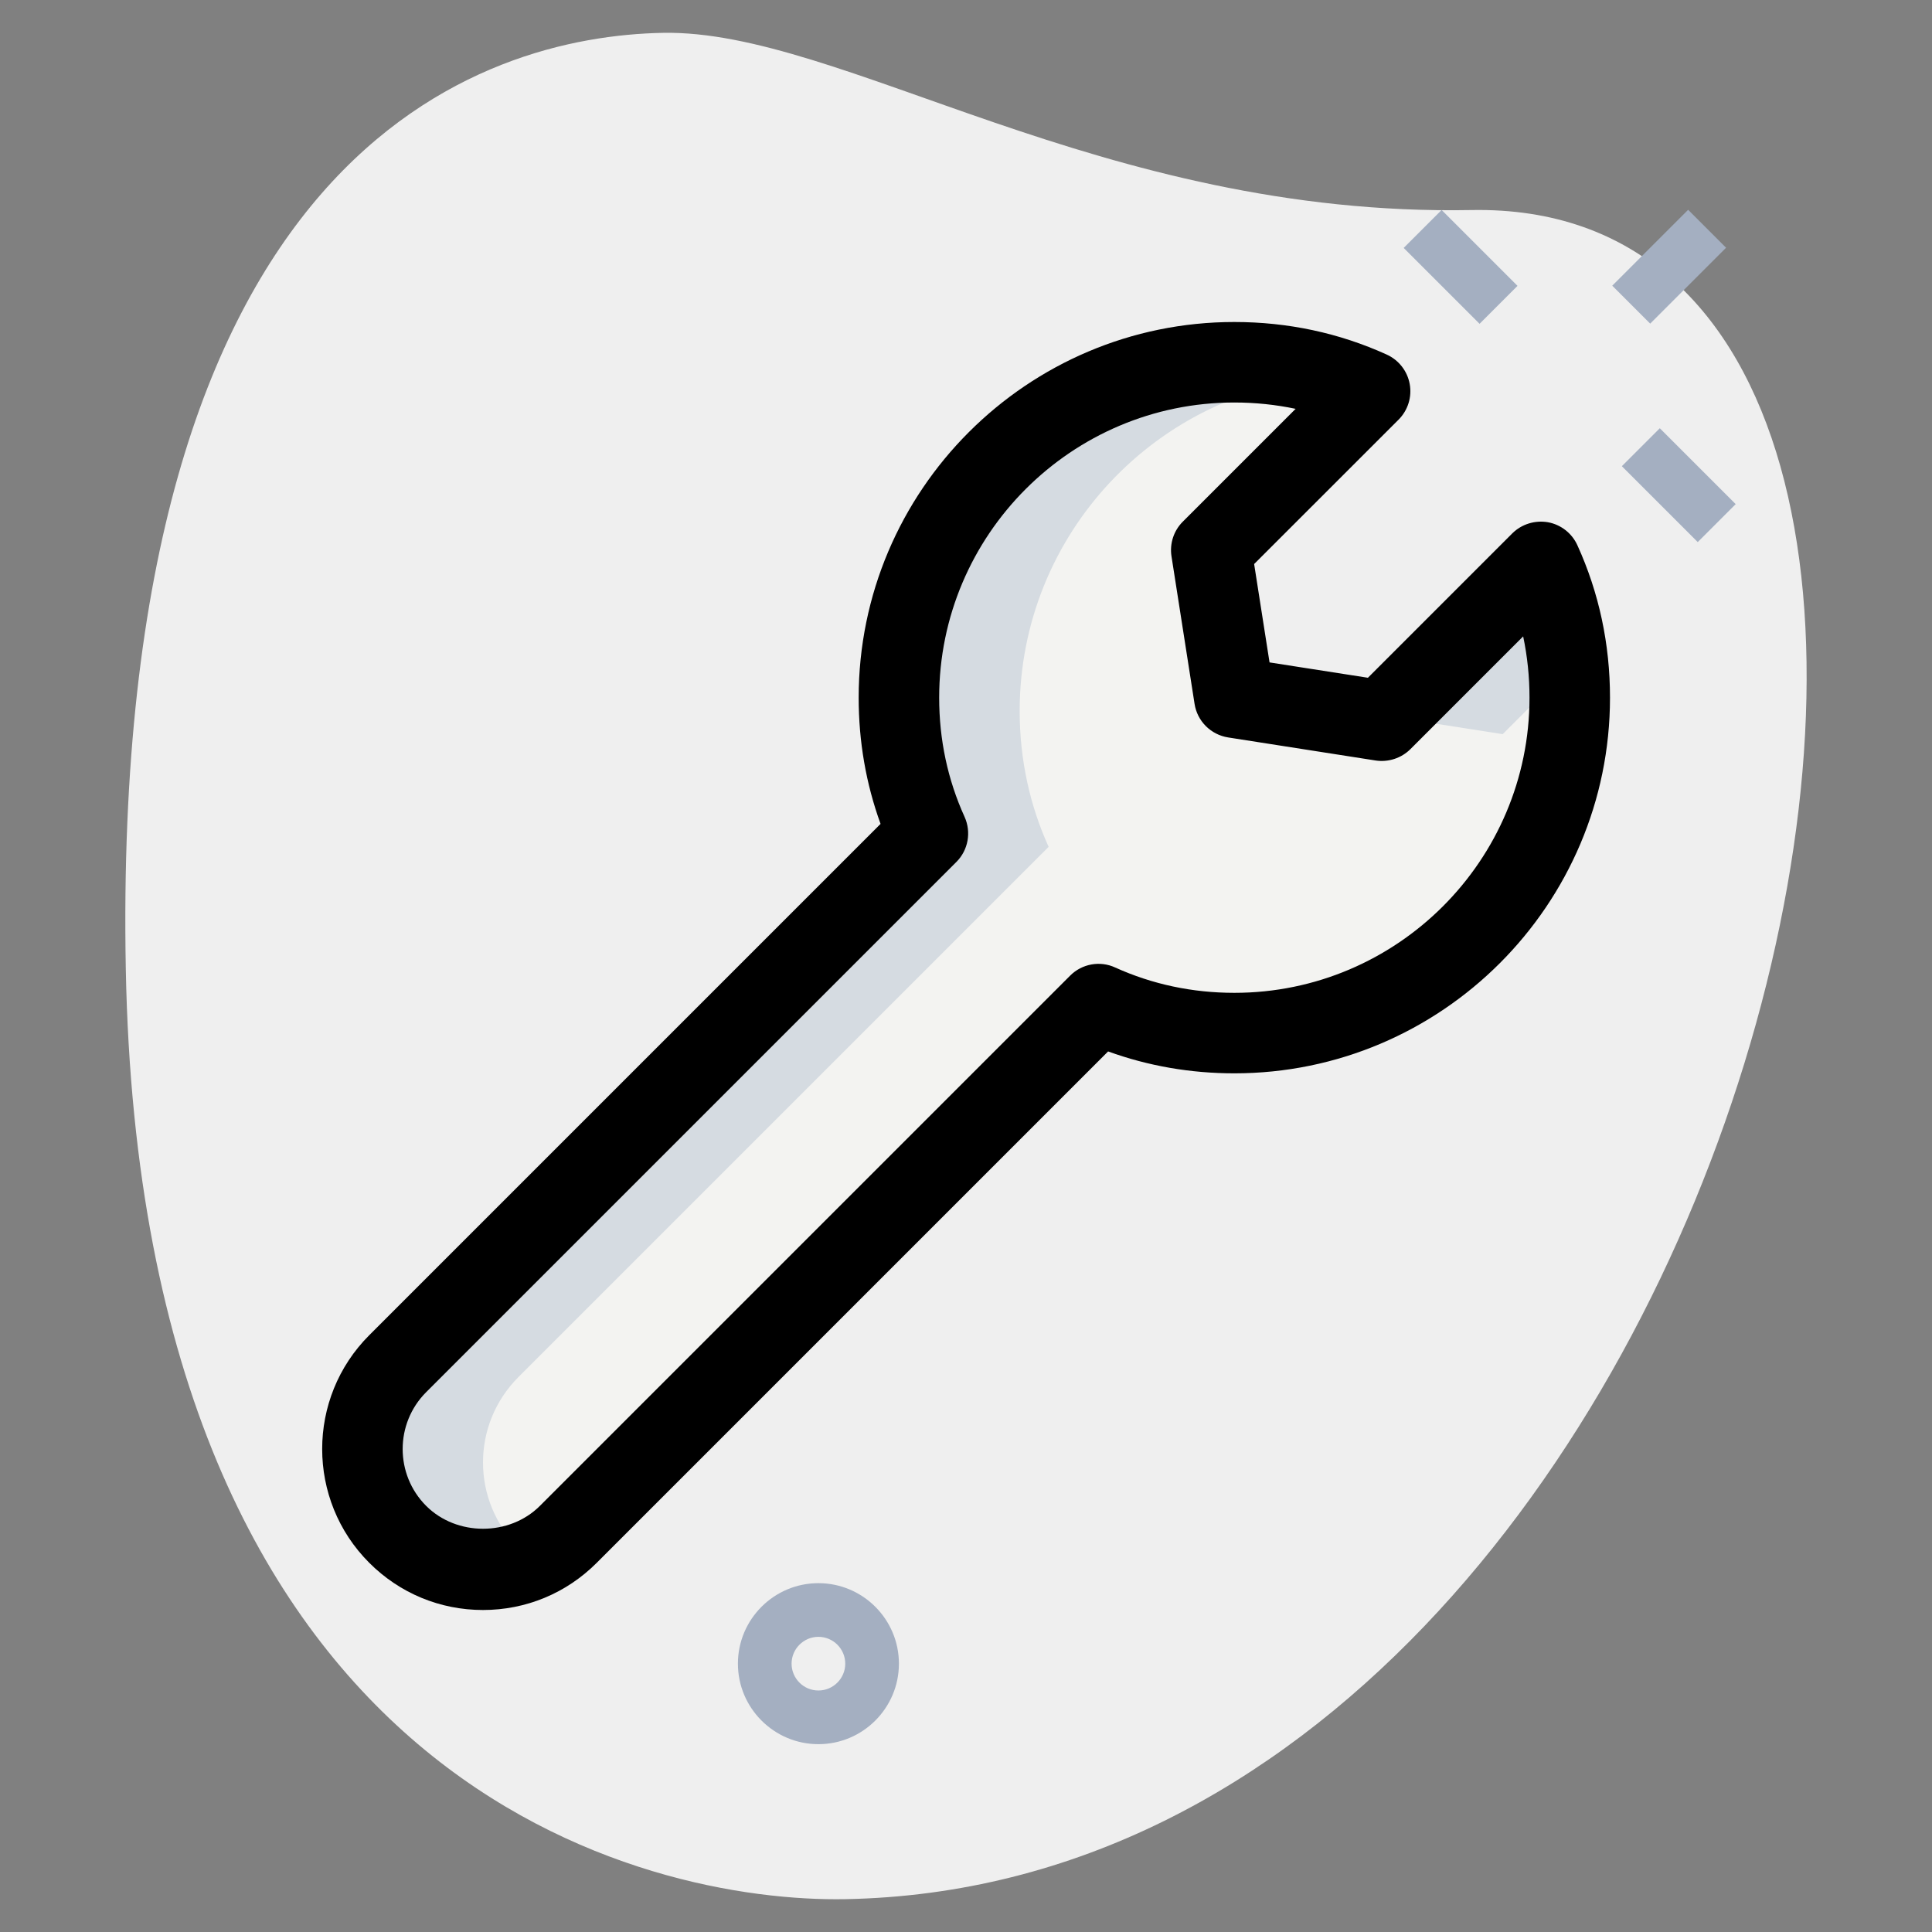 <svg xmlns="http://www.w3.org/2000/svg" enable-background="new 0 0 36 36" height="512" viewBox="0 0 36 36" width="512">
    <rect x="0" y="0" width="36" height="36" fill="#808080" stroke="none"/>
    <path
        d="m27.417 3.914c-6.915.129-11.732-3.365-15.064-3.302s-10.296 2.109-10.009 17.44 9.744 17.404 13.41 17.336c17.163-.321 23.911-31.703 11.663-31.474z"
        fill="#efefef" />
    <path
        d="m29.25 13c0 3.45-2.8 6.25-6.25 6.25-.9 0-1.76-.19-2.53-.54l-9.88 9.88c-.88.88-2.3.88-3.18 0s-.88-2.3 0-3.18l9.88-9.88c-.35-.77-.54-1.63-.54-2.53 0-3.45 2.8-6.25 6.25-6.25.9 0 1.76.19 2.53.54l-2.96 2.96.43 2.75 2.75.43 2.96-2.96c.35.77.54 1.63.54 2.53z"
        fill="#f3f3f1" />
    <g fill="#d5dbe1">
        <path
            d="m9.66 28.84c-.88-.88-.88-2.3 0-3.18l9.88-9.88c-.35-.77-.54-1.63-.54-2.53 0-3.3 2.564-5.999 5.806-6.228-.572-.174-1.178-.272-1.806-.272-3.45 0-6.25 2.8-6.25 6.25 0 .9.19 1.76.54 2.53l-9.88 9.88c-.88.88-.88 2.3 0 3.18.68.68 1.679.828 2.505.458-.087-.065-.176-.129-.255-.208z" />
        <path d="m28 13.68 1.221-1.221c-.06-.703-.232-1.375-.511-1.989l-2.872 2.872z" />
        <path
            d="m22.72 18.96-.261.261c.179.015.359.029.542.029.15 0 .297-.012.444-.022-.249-.076-.492-.162-.725-.268z" />
    </g>
    <g fill="#a4afc1">
        <path d="m26.717 3.967h1v2h-1z" transform="matrix(.707 -.707 .707 .707 4.462 20.704)" />
        <path d="m30.783 8.033h1v2h-1z" transform="matrix(.707 -.707 .707 .707 2.778 24.771)" />
        <path d="m30.106 4.467h2v1h-2z" transform="matrix(.707 -.707 .707 .707 5.599 23.45)" />
        <path
            d="m15.25 32.5c-.827 0-1.5-.673-1.5-1.5s.673-1.5 1.5-1.5 1.5.673 1.5 1.5-.673 1.5-1.5 1.5zm0-2c-.276 0-.5.225-.5.5s.224.5.5.5.5-.225.5-.5-.224-.5-.5-.5z" />
    </g>
    <path
        d="m9 30c-.8 0-1.553-.312-2.12-.88-1.169-1.169-1.169-3.071 0-4.24l9.528-9.528c-.271-.746-.408-1.535-.408-2.352 0-3.859 3.14-7 7-7 .997 0 1.953.204 2.84.607.224.102.384.307.428.549s-.034.49-.208.664l-2.691 2.69.287 1.833 1.833.286 2.69-2.69c.174-.173.423-.249.664-.208.242.044.447.204.549.428.404.887.608 1.843.608 2.841 0 3.859-3.14 7-7 7-.816 0-1.605-.137-2.352-.408l-9.528 9.528c-.567.568-1.32.88-2.12.88zm14-22.5c-3.033 0-5.5 2.467-5.5 5.5 0 .782.159 1.529.473 2.22.129.285.069.62-.152.841l-9.88 9.88c-.584.584-.584 1.535 0 2.119.568.568 1.551.568 2.119 0l9.88-9.88c.221-.222.557-.283.84-.152.691.313 1.438.472 2.22.472 3.033 0 5.5-2.467 5.5-5.5 0-.391-.04-.771-.118-1.142l-2.102 2.102c-.17.169-.412.246-.646.211l-2.75-.43c-.322-.051-.575-.303-.625-.625l-.43-2.75c-.037-.237.042-.478.211-.646l2.102-2.102c-.371-.078-.752-.118-1.142-.118z" />
</svg>
